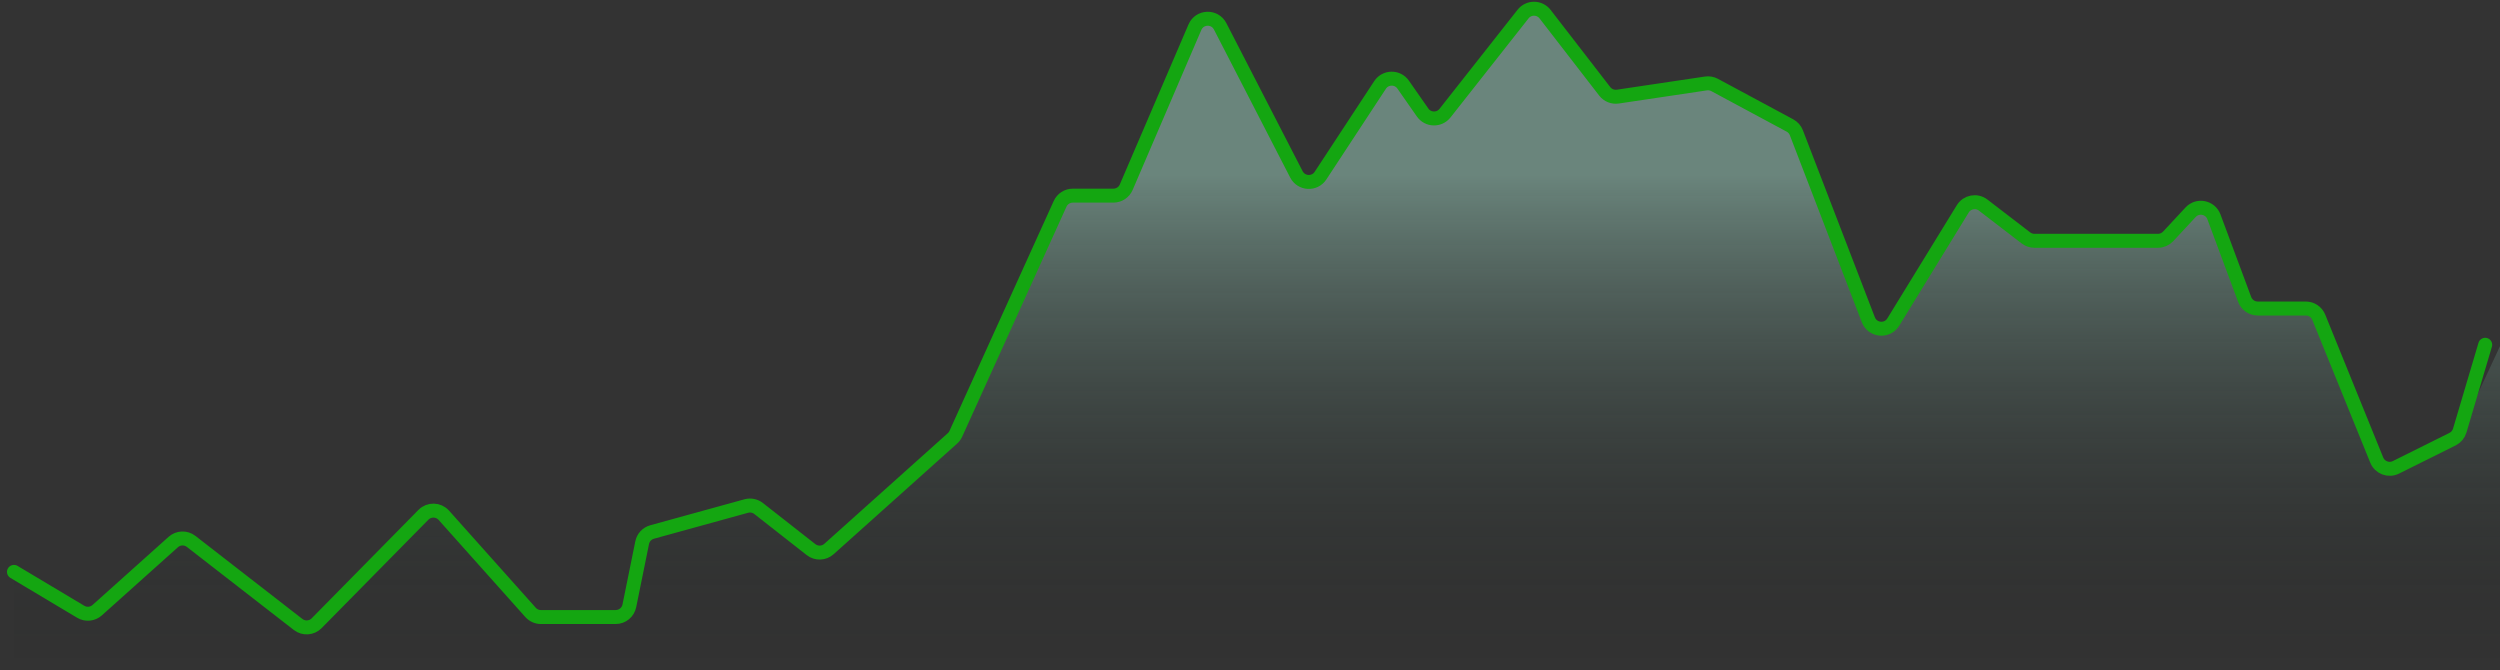 <svg width="179" height="48" viewBox="0 0 179 48" fill="none" xmlns="http://www.w3.org/2000/svg">
<rect x="0" y="0" width="179" height="48" fill="#333333" stroke="none"/>
<path d="M5.78 43.802L1 40.947V47C1 47.552 1.448 48 2 48H178C178.552 48 179 47.552 179 47V24.784L176.141 30.931C176.045 31.137 175.883 31.304 175.68 31.405L171.547 33.462C171.026 33.721 170.394 33.482 170.175 32.943L166.024 22.714C165.87 22.337 165.504 22.09 165.097 22.09H161.654C161.237 22.09 160.863 21.83 160.717 21.439L158.518 15.528C158.259 14.83 157.355 14.65 156.849 15.195L155.243 16.922C155.053 17.125 154.788 17.241 154.51 17.241H145.664C145.444 17.241 145.23 17.168 145.055 17.034L141.995 14.684C141.525 14.323 140.845 14.448 140.534 14.954L135.559 23.059C135.125 23.765 134.071 23.668 133.773 22.895L128.62 9.505C128.534 9.282 128.371 9.097 128.16 8.984L122.766 6.084C122.576 5.982 122.358 5.944 122.144 5.976L115.837 6.917C115.479 6.971 115.12 6.826 114.898 6.54L110.628 1.014C110.23 0.499 109.454 0.495 109.051 1.007L103.463 8.1C103.047 8.627 102.241 8.604 101.857 8.053L100.467 6.061C100.062 5.48 99.199 5.492 98.811 6.084L94.548 12.576C94.128 13.216 93.174 13.166 92.823 12.485L87.363 1.885C86.976 1.134 85.889 1.172 85.555 1.949L80.638 13.403C80.481 13.77 80.119 14.008 79.719 14.008H76.814C76.421 14.008 76.065 14.238 75.903 14.595L68.438 31.058C68.381 31.184 68.298 31.297 68.195 31.389L59.354 39.31C58.993 39.634 58.452 39.651 58.07 39.352L54.316 36.409C54.066 36.213 53.739 36.148 53.433 36.232L46.694 38.09C46.33 38.19 46.054 38.486 45.979 38.855L45.061 43.379C44.967 43.845 44.557 44.18 44.081 44.18H38.731C38.447 44.18 38.175 44.058 37.986 43.846L31.778 36.893C31.393 36.463 30.725 36.446 30.319 36.858L22.671 44.624C22.315 44.985 21.746 45.023 21.345 44.712L13.686 38.765C13.304 38.468 12.765 38.487 12.405 38.81L6.96 43.688C6.634 43.981 6.156 44.027 5.78 43.802Z" fill="url(#paint0_linear_46_450)"/>
<path d="M1 40.947L5.78 43.802C6.156 44.027 6.634 43.981 6.96 43.688L12.405 38.81C12.765 38.487 13.304 38.468 13.686 38.765L21.345 44.712C21.746 45.023 22.315 44.985 22.671 44.624L30.319 36.858C30.725 36.446 31.393 36.463 31.778 36.893L37.986 43.846C38.175 44.058 38.447 44.18 38.731 44.18H44.081C44.557 44.18 44.967 43.845 45.061 43.379L45.979 38.855C46.054 38.486 46.33 38.19 46.694 38.09L53.433 36.232C53.739 36.148 54.066 36.213 54.316 36.409L58.07 39.352C58.452 39.651 58.993 39.634 59.354 39.31L68.195 31.389C68.298 31.297 68.381 31.184 68.438 31.058L75.903 14.595C76.065 14.238 76.421 14.008 76.814 14.008H79.719C80.119 14.008 80.481 13.77 80.638 13.403L85.555 1.949C85.889 1.172 86.976 1.134 87.363 1.885L92.823 12.485C93.174 13.166 94.128 13.216 94.548 12.576L98.811 6.084C99.199 5.492 100.062 5.48 100.467 6.061L101.857 8.053C102.241 8.604 103.047 8.627 103.463 8.1L109.051 1.007C109.454 0.495 110.23 0.499 110.628 1.014L114.898 6.54C115.12 6.826 115.479 6.971 115.837 6.917L122.144 5.976C122.358 5.944 122.576 5.982 122.766 6.084L128.16 8.984C128.371 9.097 128.534 9.282 128.62 9.505L133.773 22.895C134.071 23.668 135.125 23.765 135.559 23.059L140.534 14.954C140.845 14.448 141.525 14.323 141.995 14.684L145.055 17.034C145.23 17.168 145.444 17.241 145.664 17.241H154.51C154.788 17.241 155.053 17.125 155.243 16.922L156.849 15.195C157.355 14.65 158.259 14.83 158.518 15.528L160.717 21.439C160.863 21.83 161.237 22.09 161.654 22.09H165.097C165.504 22.09 165.87 22.337 166.023 22.714L170.175 32.943C170.394 33.482 171.026 33.721 171.547 33.462L175.604 31.443C175.852 31.319 176.038 31.098 176.117 30.832L177.94 24.686" stroke="#14A611" stroke-linecap="round"/>
<defs>
<linearGradient id="paint0_linear_46_450" x1="90" y1="0" x2="90" y2="48" gradientUnits="userSpaceOnUse">
<stop offset="0.26" stop-color="#BCFFE9" stop-opacity="0.4"/>
<stop offset="1" stop-opacity="0"/>
</linearGradient>
</defs>
</svg>
